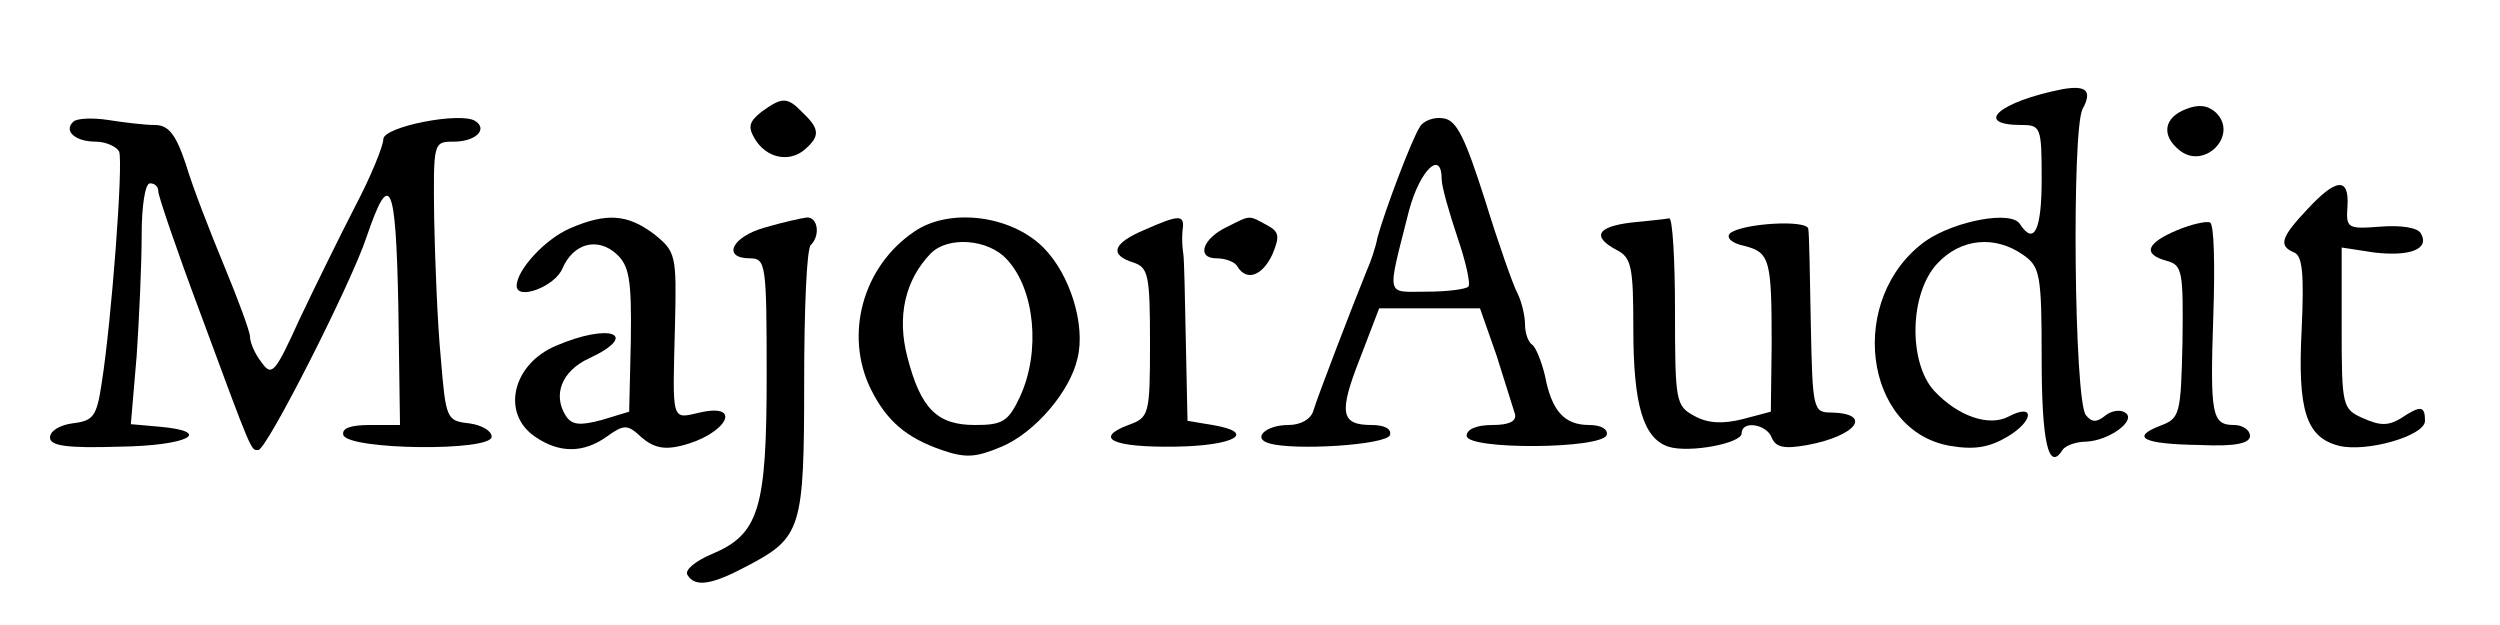 <?xml version="1.0" standalone="no"?>
<!DOCTYPE svg PUBLIC "-//W3C//DTD SVG 20010904//EN"
 "http://www.w3.org/TR/2001/REC-SVG-20010904/DTD/svg10.dtd">
<svg version="1.0" xmlns="http://www.w3.org/2000/svg"
 width="300pt" height="75pt" viewBox="0 0 300 75"
 preserveAspectRatio="xMidYMid meet">
<g transform="translate(0,75) scale(0.1,-0.1)"
fill="#000000" stroke="none">
<path d="M2475 643 c-76 -15 -108 -43 -49 -43 23 0 24 -3 24 -65 0 -61 -9 -80
-26 -54 -10 17 -78 4 -113 -20 -95 -68 -75 -228 29 -246 29 -5 47 -2 69 11 32
19 33 41 1 24 -23 -12 -60 0 -89 31 -31 34 -30 117 4 153 28 30 69 34 103 10
20 -14 22 -23 22 -124 0 -99 8 -137 25 -110 3 5 16 10 28 10 28 1 62 26 47 35
-6 4 -17 2 -24 -4 -10 -8 -16 -8 -23 1 -14 18 -17 341 -4 367 12 22 5 29 -24
24z"/>
<path d="M914 616 c-15 -12 -17 -18 -8 -33 14 -23 41 -28 59 -13 19 16 19 25
-1 44 -19 20 -25 20 -50 2z"/>
<path d="M2623 619 c-26 -10 -30 -31 -8 -49 30 -25 72 18 44 45 -10 9 -21 10
-36 4z"/>
<path d="M88 604 c-12 -11 2 -24 27 -24 12 0 25 -6 28 -12 5 -14 -9 -202 -21
-278 -6 -40 -10 -45 -35 -48 -15 -2 -27 -9 -27 -17 0 -10 20 -13 83 -11 82 1
115 18 48 24 l-34 3 7 82 c3 45 6 110 6 145 0 34 4 62 10 62 6 0 10 -4 10 -10
0 -5 22 -70 49 -142 65 -176 62 -168 71 -168 10 0 112 201 130 256 28 82 35
66 38 -83 l2 -143 -36 0 c-24 0 -34 -4 -32 -12 6 -18 178 -20 178 -2 0 7 -12
14 -27 16 -27 3 -28 5 -34 78 -4 41 -7 117 -8 168 -1 91 -1 92 23 92 27 0 42
15 26 25 -18 11 -110 -7 -110 -22 0 -8 -15 -45 -34 -81 -19 -37 -49 -98 -67
-136 -29 -64 -33 -68 -45 -51 -8 10 -14 24 -14 31 0 6 -14 44 -31 85 -17 41
-38 95 -46 122 -12 36 -21 47 -37 47 -12 0 -37 3 -56 6 -19 3 -38 2 -42 -2z"/>
<path d="M1704 598 c-10 -15 -43 -103 -51 -133 -2 -11 -8 -29 -13 -40 -17 -42
-59 -151 -64 -168 -3 -10 -15 -17 -30 -17 -27 0 -44 -16 -23 -22 30 -9 141 -2
145 10 2 7 -6 12 -22 12 -37 0 -40 14 -14 80 l23 60 61 0 60 0 20 -57 c10 -32
20 -64 22 -70 2 -9 -8 -13 -27 -13 -19 0 -31 -5 -31 -13 0 -17 162 -16 168 1
2 7 -7 12 -21 12 -30 0 -45 17 -53 59 -4 17 -11 34 -15 37 -5 3 -9 14 -9 25 0
10 -4 27 -9 37 -5 9 -23 60 -39 112 -24 75 -34 96 -50 98 -11 2 -24 -3 -28
-10z m26 -63 c0 -9 9 -40 19 -70 10 -29 16 -56 13 -59 -3 -3 -25 -6 -50 -6
-50 0 -48 -9 -21 98 13 48 39 73 39 37z"/>
<path d="M2768 498 c-31 -33 -34 -43 -15 -51 10 -4 12 -26 9 -92 -5 -97 5
-130 45 -140 33 -8 103 12 103 30 0 18 -5 19 -29 3 -15 -9 -25 -9 -45 0 -25
11 -26 14 -26 108 l0 97 39 -6 c43 -5 67 4 56 23 -4 7 -24 10 -49 8 -39 -3
-41 -2 -39 25 2 35 -14 33 -49 -5z"/>
<path d="M684 476 c-30 -13 -64 -50 -64 -69 0 -18 46 -1 55 21 13 30 42 38 65
17 15 -14 18 -30 17 -103 l-2 -86 -33 -10 c-26 -7 -36 -6 -43 5 -16 25 -5 54
28 69 62 29 25 43 -40 15 -52 -22 -66 -81 -25 -109 29 -20 58 -20 86 0 21 15
25 15 42 -1 14 -12 27 -15 47 -10 54 13 76 52 23 40 -35 -8 -33 -13 -30 106 2
83 1 87 -25 108 -32 24 -57 26 -101 7z"/>
<path d="M918 477 c-40 -11 -52 -37 -18 -37 19 0 20 -7 20 -140 0 -161 -9
-191 -66 -215 -19 -8 -33 -19 -29 -25 9 -15 29 -12 72 11 65 34 68 45 68 221
0 86 3 160 8 164 12 12 8 34 -5 33 -7 -1 -30 -6 -50 -12z"/>
<path d="M1097 472 c-62 -42 -84 -124 -52 -189 19 -38 42 -58 85 -73 29 -10
41 -9 72 4 40 17 82 66 91 106 10 40 -9 101 -41 133 -39 39 -113 48 -155 19z
m111 -33 c34 -36 41 -111 16 -165 -14 -30 -21 -34 -54 -34 -45 0 -65 19 -81
81 -13 49 -3 93 28 125 21 21 69 17 91 -7z"/>
<path d="M1373 474 c-38 -16 -42 -30 -13 -39 18 -6 20 -15 20 -96 0 -87 -1
-90 -26 -99 -42 -16 -19 -27 56 -26 72 1 99 17 45 26 l-30 5 -2 95 c-1 52 -2
100 -3 105 -1 6 -2 18 -1 28 3 20 -3 20 -46 1z"/>
<path d="M1473 478 c-30 -14 -38 -38 -13 -38 10 0 22 -4 25 -10 11 -18 30 -11
42 15 9 22 8 27 -7 35 -22 12 -19 12 -47 -2z"/>
<path d="M1958 483 c-42 -5 -48 -17 -18 -33 18 -9 20 -21 20 -95 0 -91 12
-131 42 -141 25 -8 88 4 88 16 0 16 30 11 36 -5 5 -12 15 -14 43 -9 59 11 79
38 28 39 -21 0 -22 4 -24 105 -1 58 -2 110 -3 115 0 12 -80 7 -94 -5 -5 -5 2
-12 17 -15 31 -8 33 -16 33 -119 l-1 -80 -34 -9 c-24 -6 -42 -5 -58 4 -22 12
-23 17 -23 126 0 62 -3 112 -7 111 -5 -1 -25 -3 -45 -5z"/>
<path d="M2613 474 c-38 -16 -42 -29 -13 -37 19 -5 20 -13 19 -97 -2 -88 -3
-92 -27 -101 -36 -14 -20 -22 48 -23 43 -2 60 2 60 11 0 7 -9 13 -19 13 -27 0
-29 12 -25 132 2 59 1 109 -4 111 -4 2 -22 -2 -39 -9z"/>
</g>
</svg>
